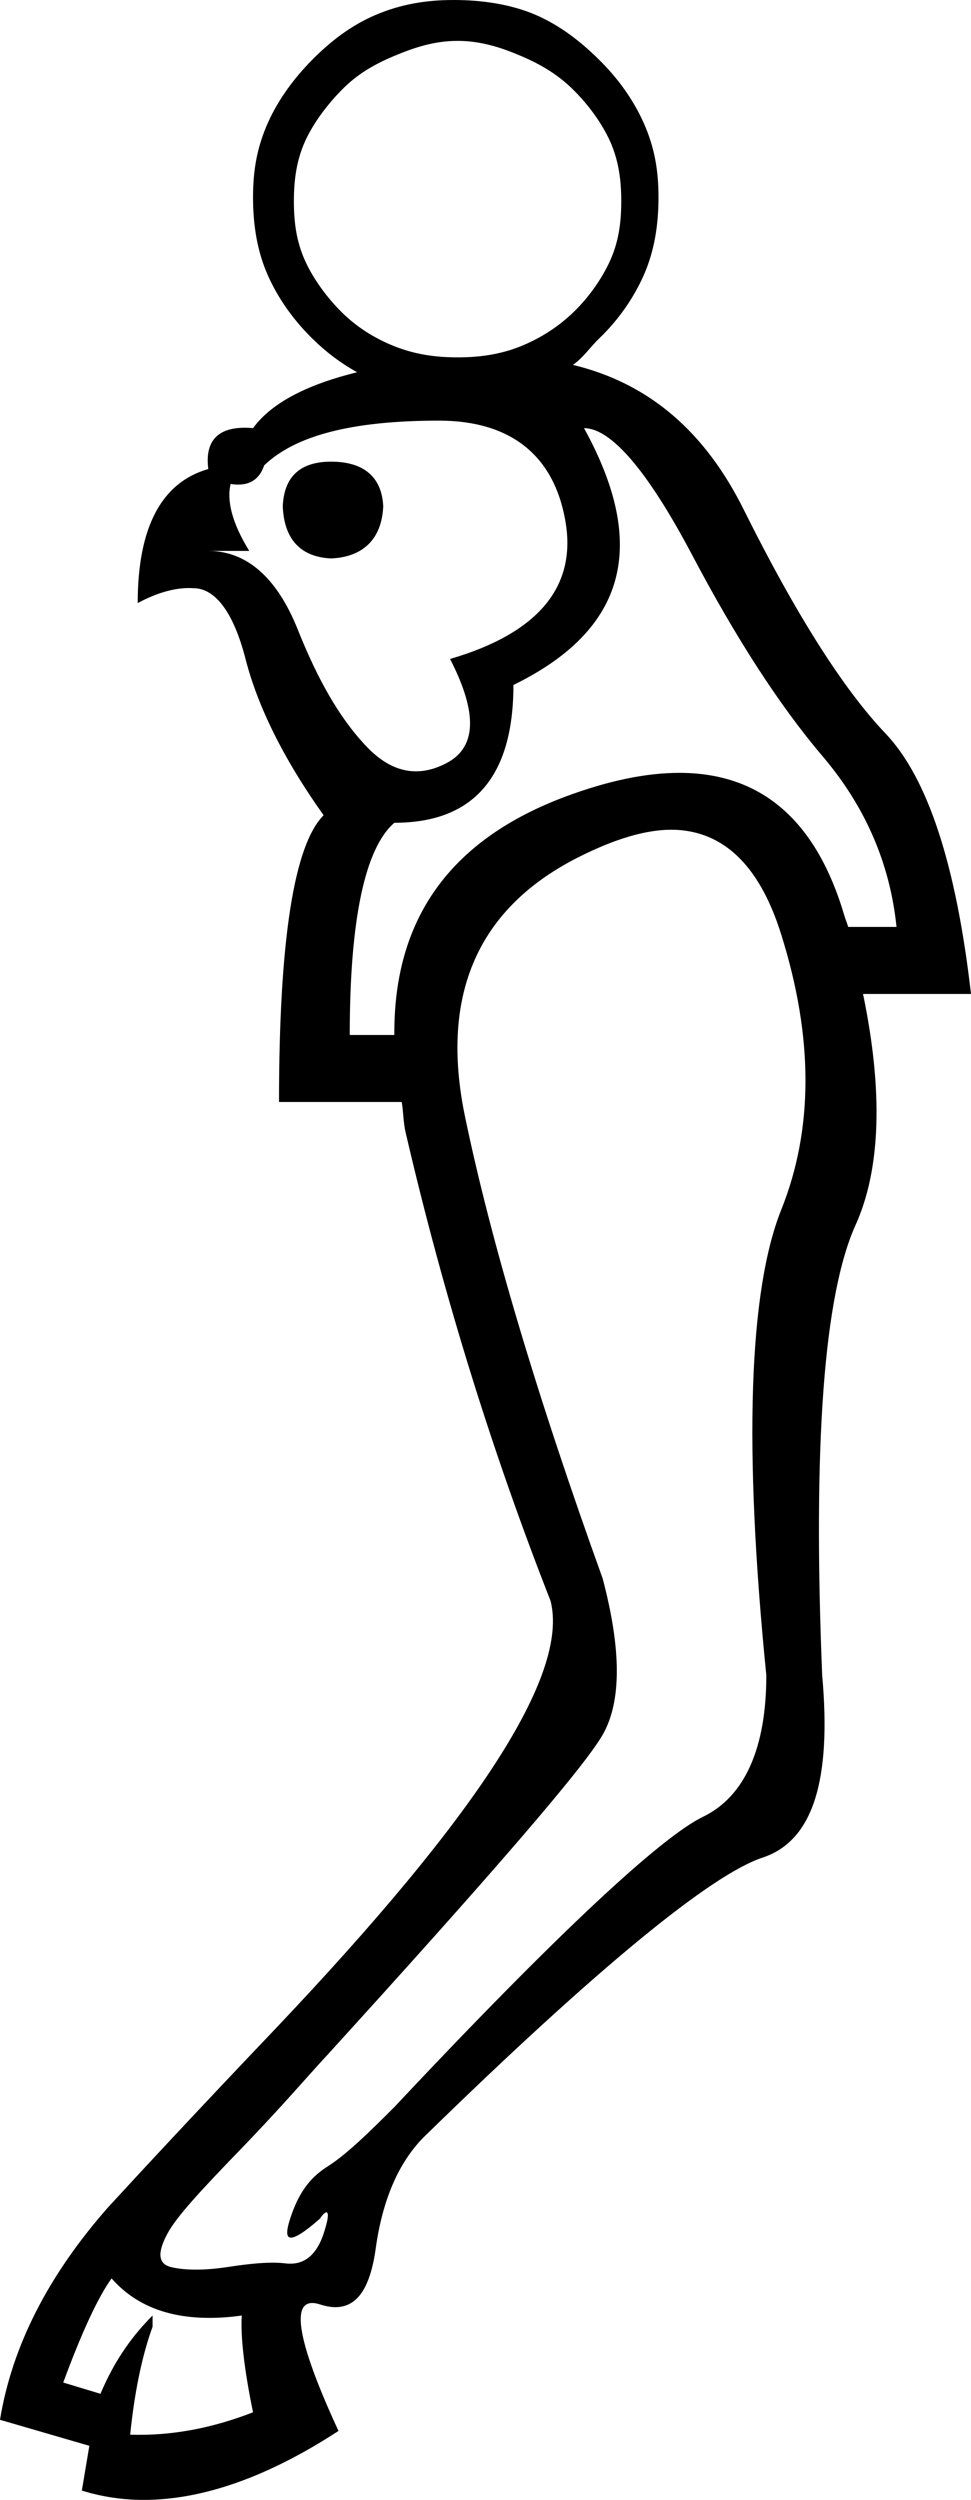 <?xml version='1.0' encoding ='UTF-8' standalone='yes'?>
<svg width='6.988' height='17.978' xmlns='http://www.w3.org/2000/svg' xmlns:xlink='http://www.w3.org/1999/xlink' xmlns:inkscape='http://www.inkscape.org/namespaces/inkscape'>
<path style='fill:#000000; stroke:none' d=' M 3.293 0.294  C 3.459 0.294 3.606 0.341 3.748 0.402  C 3.89 0.462 4.015 0.536 4.123 0.643  C 4.231 0.749 4.329 0.881 4.391 1.017  C 4.452 1.154 4.471 1.294 4.471 1.446  C 4.471 1.603 4.452 1.738 4.391 1.874  C 4.329 2.011 4.231 2.146 4.123 2.249  C 4.015 2.352 3.89 2.432 3.748 2.49  C 3.606 2.547 3.459 2.57 3.293 2.57  C 3.126 2.57 2.983 2.547 2.838 2.49  C 2.693 2.432 2.568 2.352 2.463 2.249  C 2.358 2.146 2.257 2.011 2.195 1.874  C 2.134 1.738 2.115 1.603 2.115 1.446  C 2.115 1.294 2.134 1.154 2.195 1.017  C 2.257 0.881 2.358 0.749 2.463 0.643  C 2.568 0.536 2.693 0.462 2.838 0.402  C 2.983 0.341 3.126 0.294 3.293 0.294  Z  M 2.383 3.32  C 2.16 3.32 2.044 3.428 2.035 3.641  C 2.044 3.874 2.16 4.006 2.383 4.016  C 2.615 4.006 2.748 3.874 2.758 3.641  C 2.748 3.428 2.615 3.32 2.383 3.32  Z  M 3.159 3.025  C 3.673 3.025 3.987 3.273 4.069 3.748  C 4.152 4.223 3.869 4.555 3.239 4.739  C 3.443 5.136 3.426 5.377 3.213 5.488  C 3.137 5.528 3.064 5.547 2.993 5.547  C 2.864 5.547 2.742 5.483 2.624 5.354  C 2.44 5.156 2.287 4.888 2.142 4.525  C 1.996 4.161 1.78 3.962 1.499 3.962  L 1.794 3.962  C 1.668 3.759 1.631 3.597 1.66 3.48  L 1.66 3.48  C 1.679 3.484 1.698 3.485 1.715 3.485  C 1.803 3.485 1.869 3.443 1.901 3.347  C 2.124 3.133 2.53 3.025 3.159 3.025  Z  M 4.203 3.079  C 4.397 3.079 4.66 3.384 4.98 3.989  C 5.299 4.594 5.612 5.076 5.917 5.435  C 6.222 5.793 6.404 6.201 6.452 6.666  L 6.104 6.666  C 6.096 6.638 6.086 6.615 6.077 6.586  C 5.875 5.899 5.478 5.558 4.889 5.558  C 4.648 5.558 4.375 5.615 4.069 5.729  C 3.234 6.041 2.832 6.614 2.838 7.443  L 2.517 7.443  C 2.517 6.619 2.625 6.101 2.838 5.917  C 3.409 5.917 3.695 5.585 3.695 4.926  C 4.508 4.529 4.668 3.922 4.203 3.079  Z  M 4.832 5.967  C 4.855 5.967 4.877 5.968 4.899 5.97  C 5.239 6.002 5.477 6.257 5.622 6.72  C 5.855 7.461 5.855 8.12 5.622 8.701  C 5.39 9.282 5.35 10.401 5.515 12.048  C 5.515 12.571 5.36 12.92 5.06 13.065  C 4.76 13.21 4.02 13.894 2.838 15.153  C 2.644 15.347 2.487 15.499 2.356 15.581  C 2.225 15.664 2.146 15.777 2.088 15.956  C 2.059 16.046 2.059 16.092 2.094 16.092  C 2.129 16.092 2.197 16.048 2.302 15.956  C 2.323 15.925 2.339 15.91 2.349 15.91  C 2.367 15.91 2.363 15.96 2.329 16.063  C 2.281 16.209 2.198 16.279 2.092 16.279  C 2.082 16.279 2.072 16.279 2.061 16.278  C 2.031 16.274 1.998 16.272 1.964 16.272  C 1.864 16.272 1.752 16.286 1.633 16.304  C 1.553 16.316 1.478 16.322 1.411 16.322  C 1.343 16.322 1.282 16.316 1.232 16.304  C 1.13 16.28 1.137 16.189 1.205 16.063  C 1.273 15.937 1.45 15.748 1.74 15.448  C 2.031 15.147 2.22 14.924 2.356 14.778  C 3.538 13.48 4.201 12.713 4.337 12.476  C 4.473 12.239 4.473 11.865 4.337 11.351  C 3.862 10.034 3.531 8.918 3.347 8.032  C 3.162 7.145 3.445 6.521 4.176 6.158  C 4.421 6.036 4.642 5.967 4.832 5.967  Z  M 0.803 16.385  C 0.967 16.572 1.199 16.669 1.506 16.669  C 1.58 16.669 1.658 16.664 1.74 16.652  L 1.74 16.652  C 1.731 16.788 1.753 17.019 1.821 17.348  C 1.543 17.456 1.272 17.51 1.003 17.51  C 0.981 17.51 0.959 17.51 0.937 17.509  C 0.966 17.218 1.02 16.946 1.098 16.733  L 1.098 16.652  C 0.962 16.788 0.829 16.963 0.723 17.215  L 0.455 17.134  C 0.591 16.766 0.706 16.52 0.803 16.385  Z  M 3.266 0  C 3.063 0 2.883 0.031 2.704 0.107  C 2.525 0.183 2.378 0.298 2.249 0.428  C 2.119 0.559 2.005 0.711 1.928 0.883  C 1.851 1.056 1.821 1.219 1.821 1.419  C 1.821 1.619 1.851 1.808 1.928 1.981  C 2.005 2.154 2.119 2.309 2.249 2.436  C 2.342 2.528 2.452 2.612 2.57 2.677  C 2.224 2.762 1.958 2.891 1.821 3.079  C 1.8 3.077 1.781 3.076 1.762 3.076  C 1.569 3.076 1.473 3.17 1.499 3.373  C 1.16 3.47 0.991 3.795 0.991 4.337  C 1.121 4.267 1.248 4.229 1.357 4.229  C 1.369 4.229 1.381 4.229 1.392 4.23  C 1.547 4.23 1.68 4.4 1.767 4.739  C 1.854 5.078 2.039 5.456 2.329 5.863  C 2.116 6.076 2.008 6.762 2.008 7.925  L 2.891 7.925  C 2.903 7.992 2.902 8.068 2.918 8.139  C 3.199 9.35 3.555 10.476 3.962 11.512  C 4.098 12.045 3.434 13.06 1.981 14.591  C 1.39 15.211 0.99 15.643 0.776 15.876  C 0.35 16.36 0.087 16.869 0 17.402  L 0.643 17.589  L 0.589 17.911  C 0.73 17.955 0.879 17.978 1.035 17.978  C 1.456 17.978 1.927 17.814 2.436 17.482  C 2.156 16.877 2.091 16.562 2.247 16.562  C 2.263 16.562 2.281 16.565 2.302 16.572  C 2.343 16.585 2.38 16.592 2.414 16.592  C 2.57 16.592 2.664 16.456 2.704 16.17  C 2.752 15.822 2.868 15.551 3.052 15.367  C 4.302 14.147 5.12 13.48 5.488 13.359  C 5.856 13.238 5.984 12.793 5.917 12.048  C 5.849 10.381 5.93 9.312 6.158 8.808  C 6.339 8.406 6.356 7.846 6.211 7.148  L 6.988 7.148  C 6.881 6.218 6.677 5.594 6.372 5.274  C 6.067 4.954 5.723 4.409 5.354 3.668  C 5.078 3.112 4.679 2.758 4.123 2.624  C 4.194 2.576 4.249 2.495 4.31 2.436  C 4.443 2.309 4.555 2.154 4.632 1.981  C 4.709 1.808 4.739 1.619 4.739 1.419  C 4.739 1.219 4.709 1.056 4.632 0.883  C 4.555 0.711 4.443 0.559 4.31 0.428  C 4.178 0.298 4.031 0.183 3.855 0.107  C 3.679 0.031 3.47 0 3.266 0  Z '/></svg>
